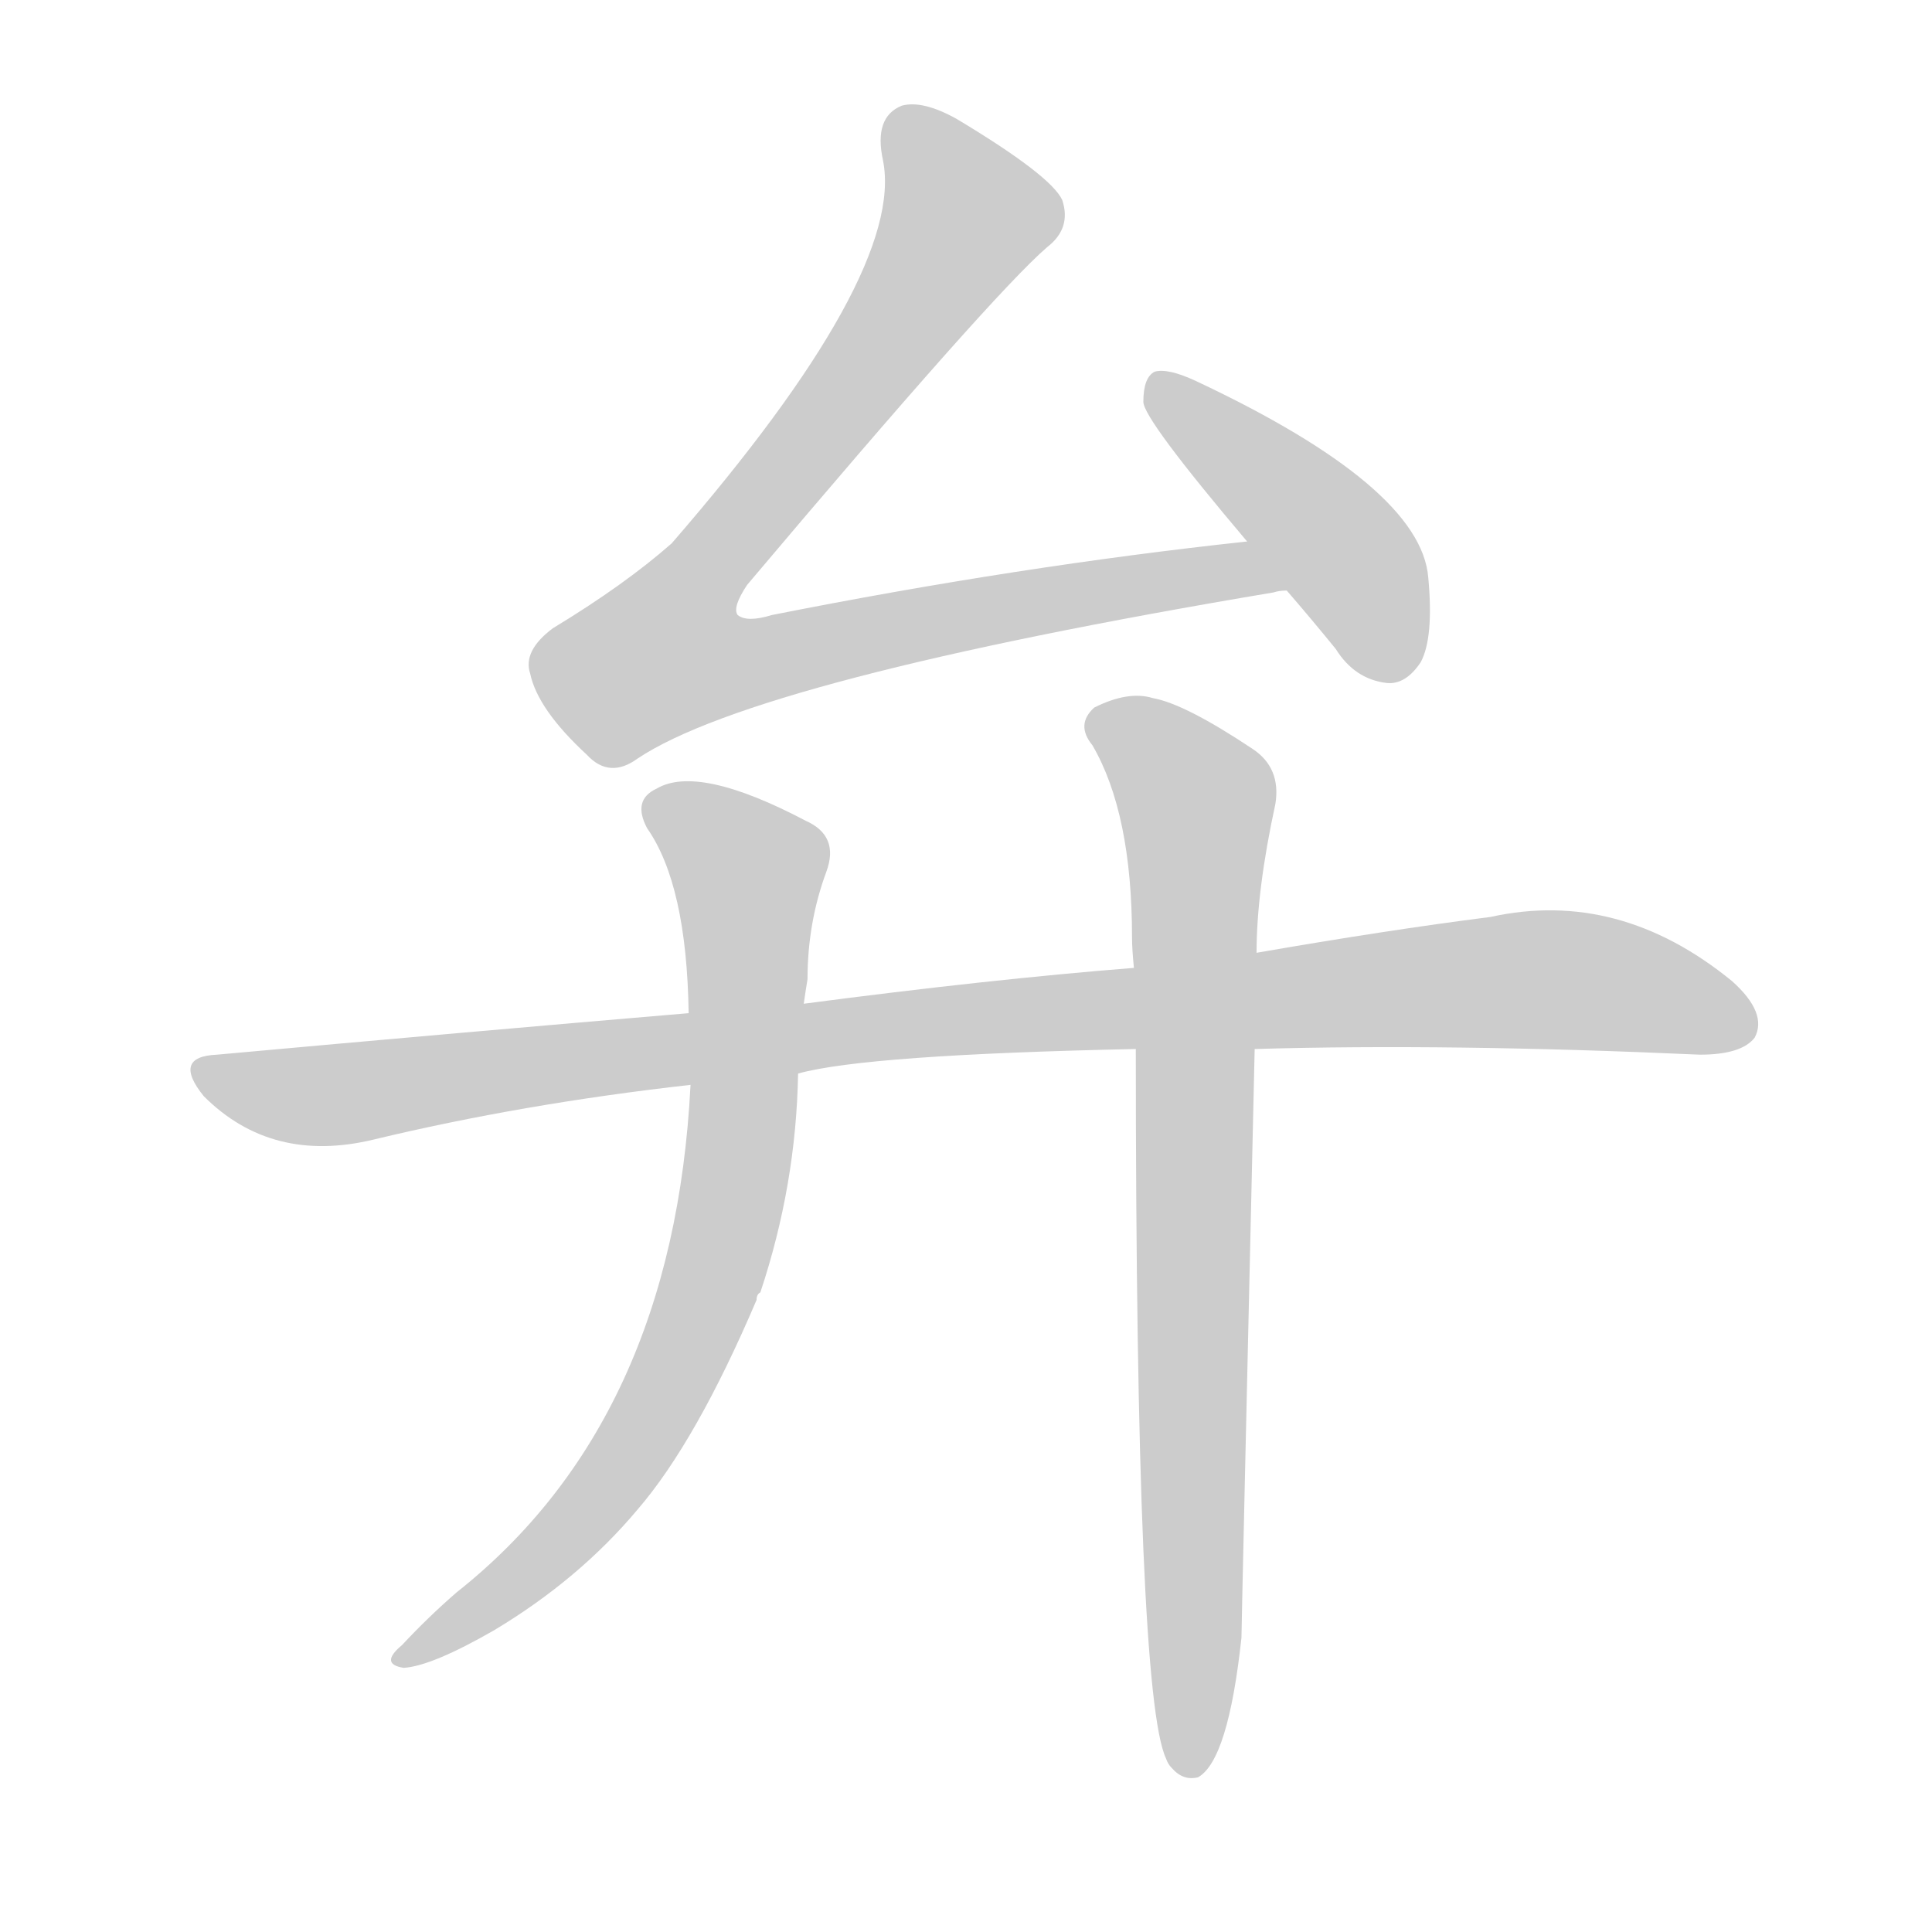 <!--
AnimCJK 2016-2018 Copyright Francois Mizessyn - https://github.com/parsimonhi/animCJK
Derived from:
    MakeMeAHanzi project - https://github.com/skishore/makemeahanzi
    Arphic PL KaitiM GB - https://apps.ubuntu.com/cat/applications/precise/fonts-arphic-gkai00mp/
    Arphic PL UKai - https://apps.ubuntu.com/cat/applications/fonts-arphic-ukai/
You can redistribute and/or modify this file under the terms of the Arphic Public License
as published by Arphic Technology Co., Ltd.
You should have received a copy of this license (the directory "APL") along with this file;
if not, see http://ftp.gnu.org/non-gnu/chinese-fonts-truetype/LICENSE.
-->
<svg id="z24321" class="acjk" version="1.1" viewBox="0 0 1024 1024" xmlns="http://www.w3.org/2000/svg" xmlns:xlink="http://www.w3.org/1999/xlink">
<style>
<![CDATA[
@keyframes z24321k {
	from {
		stroke:#ccc;
		stroke-dashoffset:3334;
	}
	1% {
		stroke:#c00;
		stroke-dashoffset:3334;
	}
	75% {
		stroke:#c00;
		stroke-dashoffset:0;
	}
	to {
		stroke:#000;
	}
}
#z24321 path[clip-path] {
	animation:z24321k 1s linear both;
	stroke-dasharray:3334;
	stroke-width:128;
	stroke-linecap:round;
	fill:none;
}
#z24321 path[clip-path="url(#z24321c1)"] {animation-delay:1s;}
#z24321 path[clip-path="url(#z24321c2)"] {animation-delay:2s;}
#z24321 path[clip-path="url(#z24321c3)"] {animation-delay:3s;}
#z24321 path[clip-path="url(#z24321c4)"] {animation-delay:4s;}
#z24321 path[clip-path="url(#z24321c5)"] {animation-delay:5s;}
#z24321 path {fill:#ccc;}
]]>
</style>
<path id="z24321d1" d="M661 287Q540 300 409 326Q396 330 391 326Q388 322 396 310Q526 156 555 131Q568 121 563 106Q557 93 507 63Q489 53 478 56Q463 62 468 85Q480 145 356 288Q331 310 293 333Q277 345 281 357Q285 376 311 400Q323 413 338 402Q401 360 675 314Q678 313 682 313C693 311 672 285 661 287Z"/>
<path id="z24321d2" d="M682 313Q695 328 708 344Q718 360 735 362Q745 363 753 351Q760 338 757 306Q753 258 634 202Q619 195 612 197Q606 200 606 213Q606 222 661 287C675 304 675 304 682 313Z"/>
<path id="z24321d3" d="M423 569Q459 559 602 556C644 556 644 556 665 556Q768 553 901 559Q923 559 930 550Q937 537 918 520Q858 471 790 486Q735 493 666 505C623 510 623 510 601 513Q525 519 426 532C385 535 385 535 365 537Q247 547 115 559Q91 560 108 581Q144 617 198 604Q277 585 366 575C404 571 404 571 423 569Z"/>
<path id="z24321d4" d="M366 575Q357 753 242 844Q227 857 213 872Q201 882 214 884Q229 883 262 864Q307 837 338 800Q369 764 401 689Q401 686 403 685Q422 628 423 569C425 544 425 544 426 532Q427 525 428 519Q428 489 438 462Q445 443 427 435Q370 405 348 418Q335 424 343 439Q364 469 365 537C366 562 366 562 366 575Z"/>
<path id="z24321d5" d="M602 556Q602 898 618 932Q619 935 621 937Q627 944 635 942Q651 933 658 868Q658 862 665 556C666 522 666 522 666 505Q666 472 676 426Q679 407 664 397Q628 373 611 370Q598 366 580 375Q570 384 579 395Q600 431 600 497Q600 503 601 513C602 542 602 542 602 556Z"/>
<defs>
	<clipPath id="z24321c1"><use xlink:href="#z24321d1"></use></clipPath>
	<clipPath id="z24321c2"><use xlink:href="#z24321d2"></use></clipPath>
	<clipPath id="z24321c3"><use xlink:href="#z24321d3"></use></clipPath>
	<clipPath id="z24321c4"><use xlink:href="#z24321d4"></use></clipPath>
	<clipPath id="z24321c5"><use xlink:href="#z24321d5"></use></clipPath>
</defs>
<path pathLength="3333" clip-path="url(#z24321c1)" d="M481 58L515 119L337 337L342 356L672 310"/>
<path pathLength="3333" clip-path="url(#z24321c2)" d="M615 205L705 285L746 356"/>
<path pathLength="3333" clip-path="url(#z24321c3)" d="M107 569L170 580L812 519L927 536"/>
<path pathLength="3333" clip-path="url(#z24321c4)" d="M347 424L399 464L381 666L320 790L216 879"/>
<path pathLength="3333" clip-path="url(#z24321c5)" d="M581 381L635 426L632 938"/>
</svg>